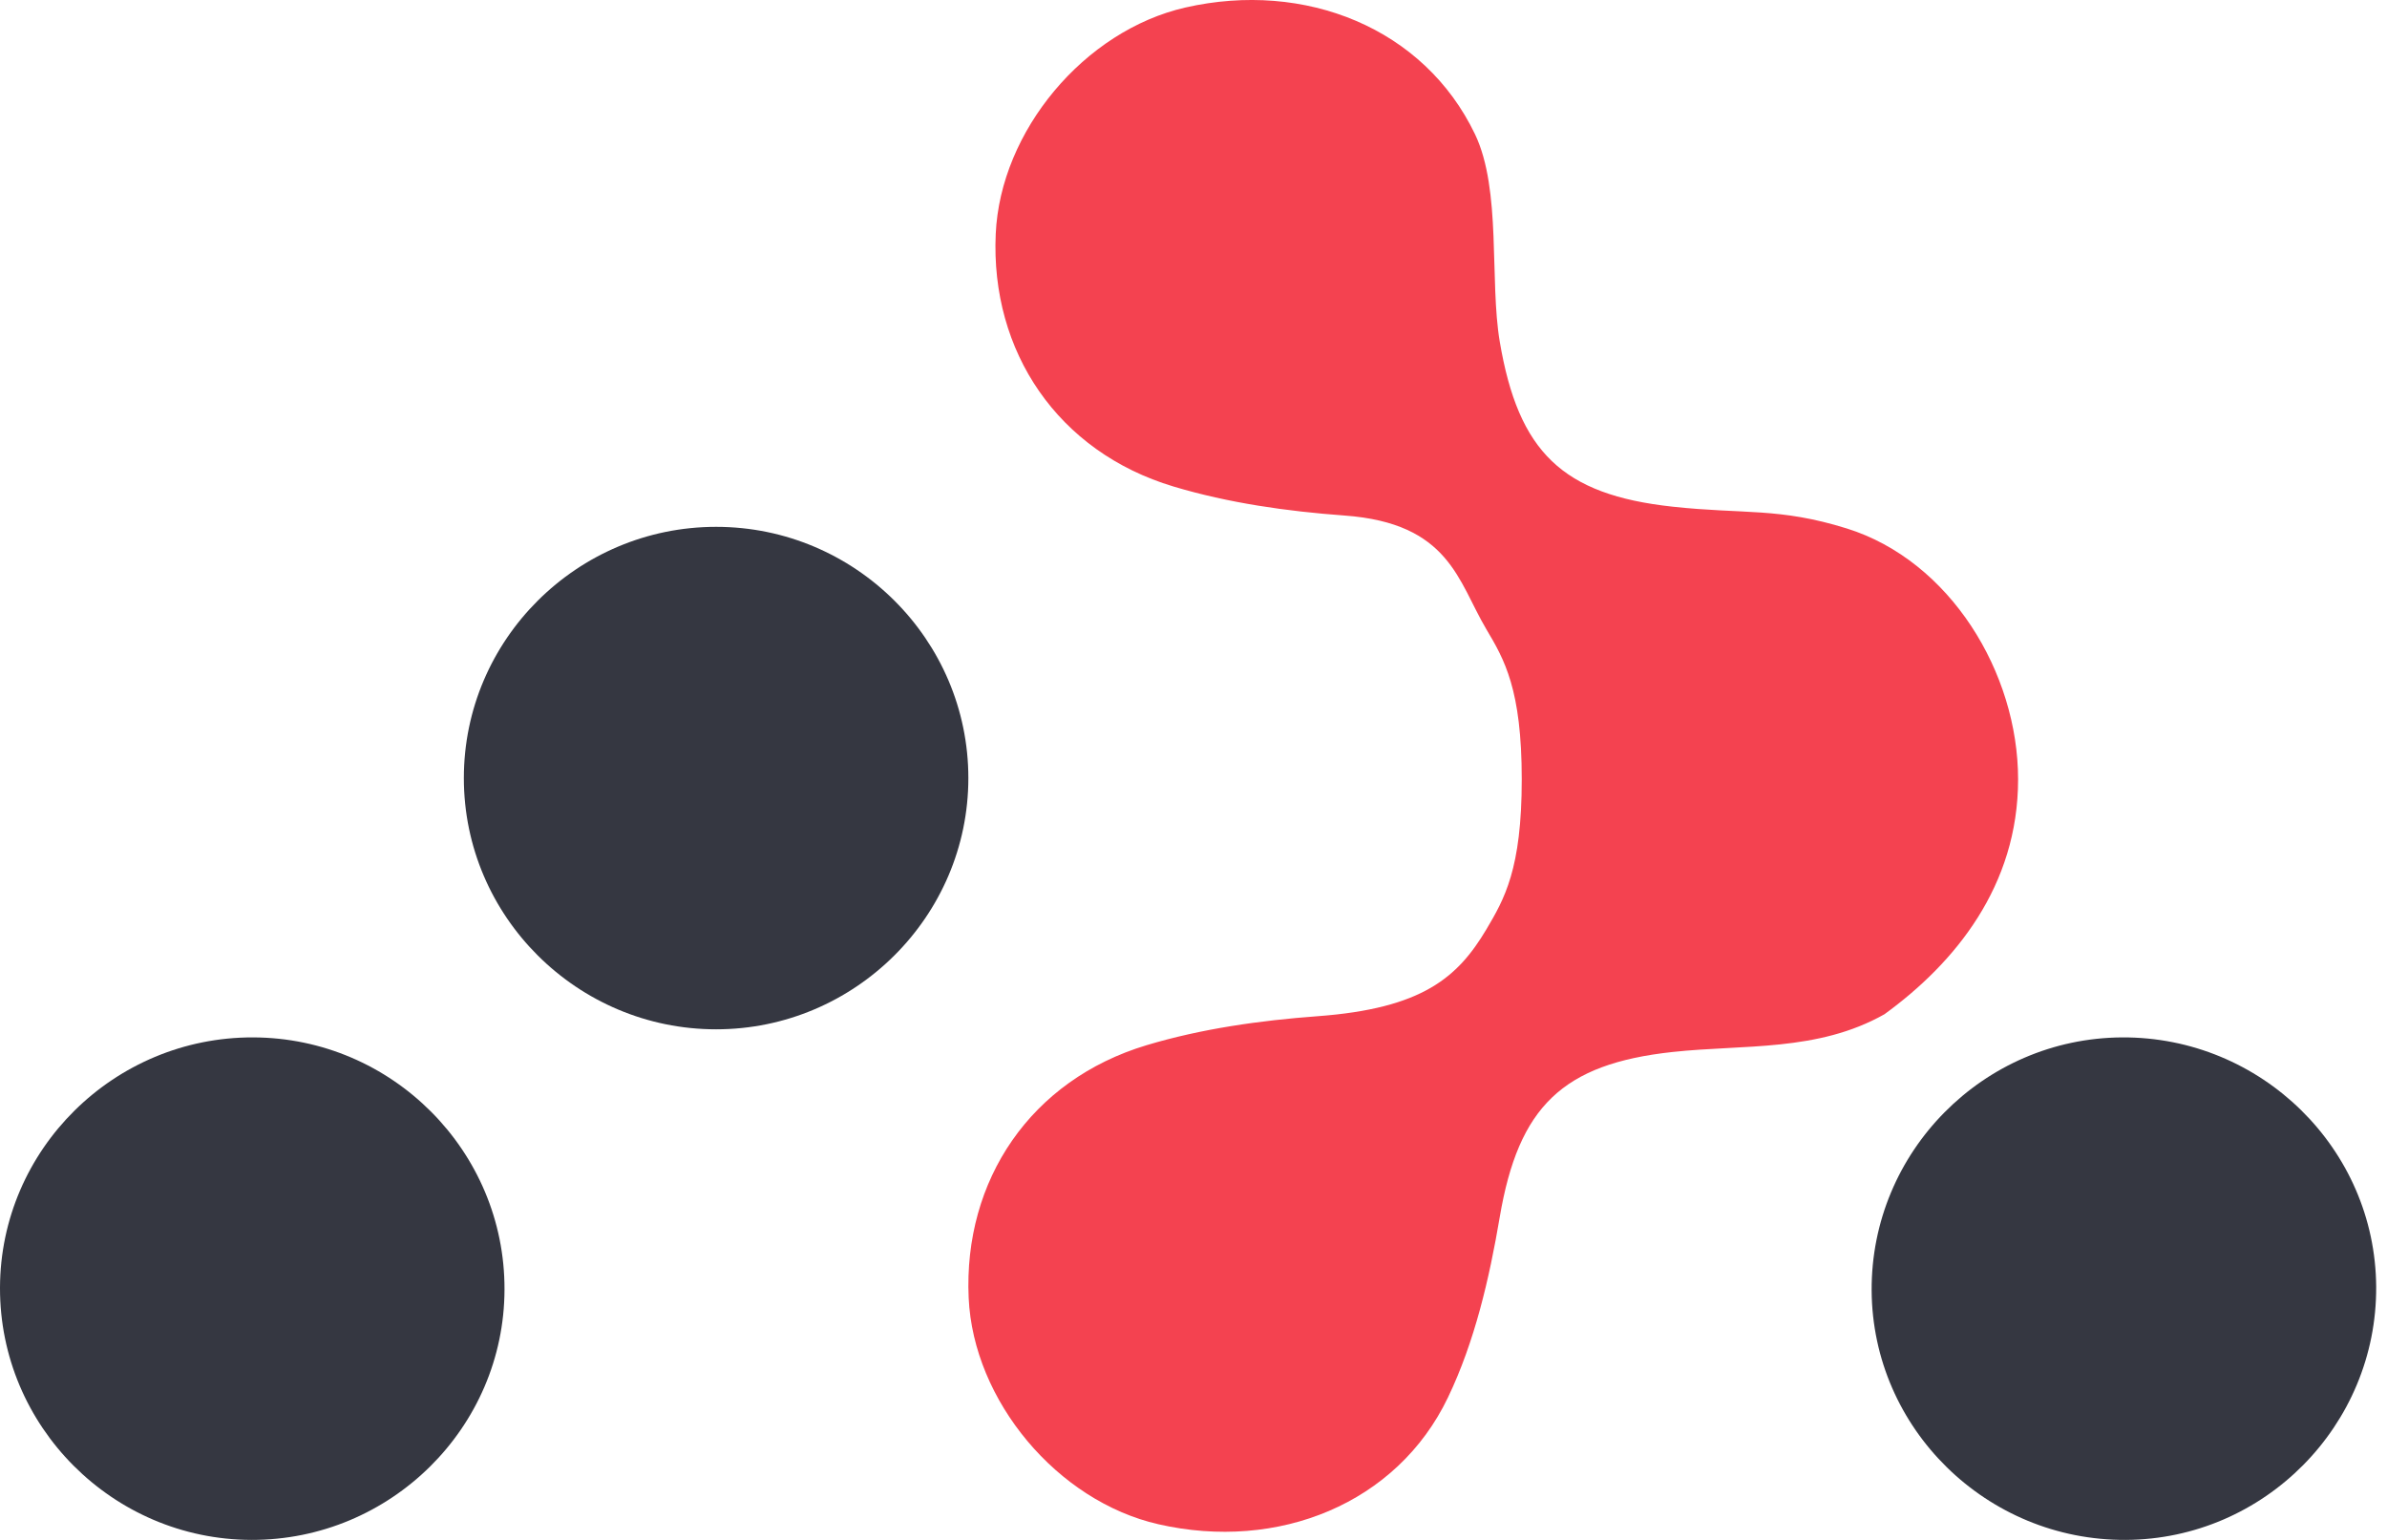 <svg width="62" height="40" viewBox="0 0 62 40" fill="none" xmlns="http://www.w3.org/2000/svg">
<g clip-path="url(#clip0_508_1116)">
<path d="M47.971 13.728C46.206 13.177 45.294 13.363 43.442 13.161C40.58 12.851 39.439 11.739 38.955 8.876C38.685 7.278 39.004 4.938 38.313 3.489C36.991 0.727 33.898 -0.512 30.79 0.195C28.167 0.793 25.984 3.4 25.863 6.076C25.724 9.131 27.476 11.738 30.482 12.638C31.911 13.066 33.428 13.282 34.92 13.391C37.656 13.589 37.867 15.101 38.607 16.346C39.073 17.131 39.526 17.904 39.526 20.244C39.526 22.583 39.071 23.356 38.607 24.141C37.867 25.383 36.954 26.196 34.218 26.397C32.726 26.507 31.205 26.722 29.78 27.15C26.773 28.053 25.022 30.657 25.16 33.712C25.281 36.388 27.464 38.995 30.088 39.593C33.195 40.303 36.288 39.061 37.61 36.299C38.304 34.851 38.685 33.209 38.955 31.611C39.442 28.748 40.583 27.636 43.442 27.326C45.294 27.125 47.211 27.326 48.946 26.346C50.78 25.014 52.418 23.014 52.418 20.244C52.418 17.473 50.653 14.568 47.971 13.728Z" fill="#F44250"/>
<path d="M18.6 26.737C14.992 26.737 12.048 23.805 12.048 20.211C12.048 16.616 14.992 13.685 18.6 13.685C22.209 13.685 25.152 16.616 25.152 20.211C25.152 23.802 22.206 26.737 18.6 26.737Z" fill="#353741"/>
<path d="M6.529 40C2.926 39.991 -0.009 37.048 1.90954e-05 33.45C0.009 29.859 2.964 26.936 6.575 26.947C10.181 26.956 13.116 29.899 13.104 33.497C13.096 37.085 10.141 40.008 6.529 40Z" fill="#353741"/>
<path d="M55.216 40C51.601 40.02 48.635 37.108 48.614 33.523C48.594 29.922 51.517 26.968 55.117 26.947C58.732 26.927 61.698 29.839 61.719 33.425C61.739 37.022 58.816 39.98 55.216 40Z" fill="#353741"/>
</g>
<defs>
<clipPath id="clip0_508_1116">
<rect width="62" height="40" fill="white"/>
</clipPath>
</defs>
</svg>

